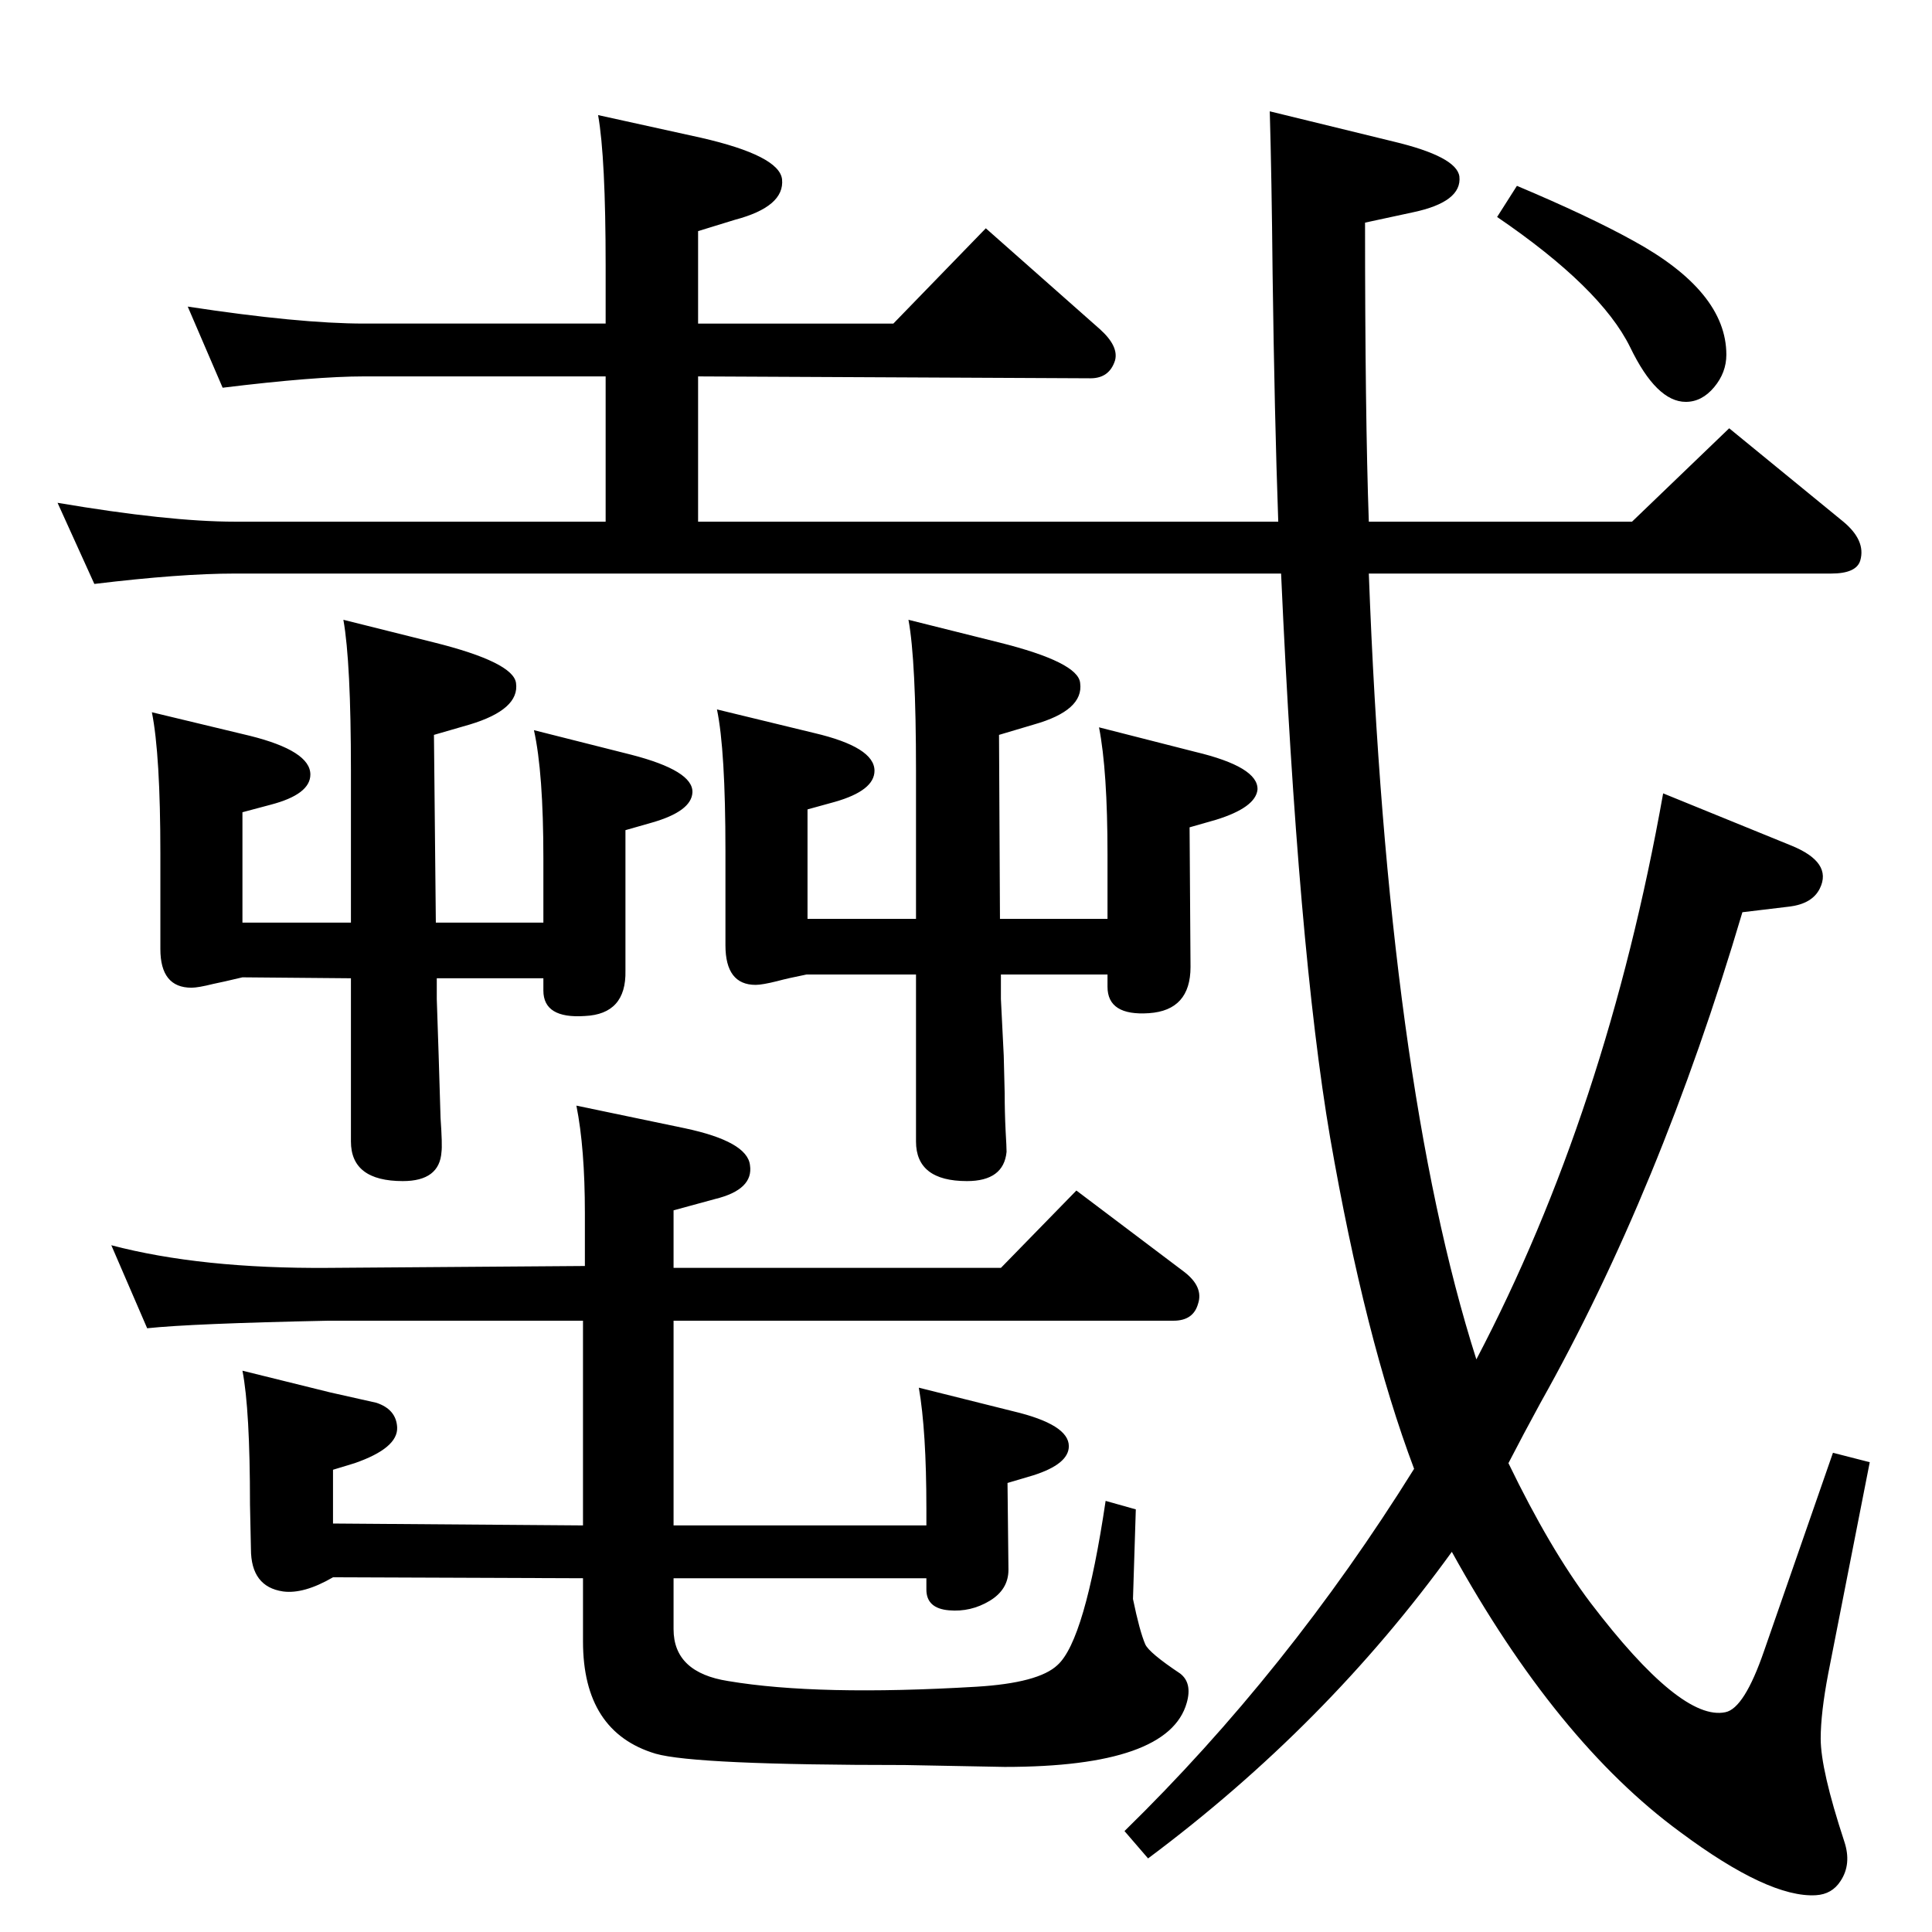 <?xml version="1.0" standalone="no"?>
<!DOCTYPE svg PUBLIC "-//W3C//DTD SVG 1.1//EN" "http://www.w3.org/Graphics/SVG/1.1/DTD/svg11.dtd" >
<svg xmlns="http://www.w3.org/2000/svg" xmlns:xlink="http://www.w3.org/1999/xlink" version="1.1" viewBox="0 0 2048 2048">
  <g transform="matrix(1 0 0 -1 0 2048)">
   <path fill="currentColor"
d="M372 1070v161q0 115 -8 160l96 -24q84 -21 87 -43q4 -28 -49 -44l-38 -11l2 -199h114v68q0 91 -10 136l103 -26q66 -17 65 -40q-1 -20 -43 -32l-28 -8v-149q1 -46 -43 -48q-44 -3 -44 27v13h-113v-22l2 -60l2 -66q2 -29 1 -36q-2 -31 -41 -31q-55 0 -55 42v173l-115 1
q-21 -5 -31 -7q-16 -4 -23 -4q-33 0 -33 41v101q0 105 -9 150l104 -25q64 -16 64 -41q0 -21 -42 -32l-30 -8v-117h115zM971 1074v157q0 117 -8 160l96 -24q84 -21 86 -43q4 -29 -49 -44l-37 -11l1 -195h114v68q0 89 -9 135l102 -26q67 -16 66 -40q-2 -19 -44 -32l-28 -8
l1 -148q0 -46 -44 -49t-44 28v13h-113v-26l3 -60l1 -40q0 -20 1 -40q1 -17 1 -22q-3 -31 -42 -31q-54 0 -54 42v177h-116q-20 -4 -31 -7q-16 -4 -23 -4q-32 0 -32 42v100q0 107 -9 150l103 -25q64 -15 64 -40q0 -21 -42 -33l-29 -8v-116h115zM1499 491q-52 138 -89 351
q-34 199 -52 598h-1109q-58 0 -149 -11l-39 86q118 -20 188 -20h393v154h-256q-52 0 -150 -12l-37 86q118 -18 187 -18h256v61q0 115 -8 160l109 -24q83 -19 86 -44q3 -29 -50 -43l-39 -12v-98h207l98 101l121 -107q20 -18 16 -33q-6 -19 -26 -19l-416 2v-154h615
q-4 113 -6 263q-1 103 -3 172l131 -32q67 -16 70 -37q3 -27 -49 -38l-51 -11q0 -204 4 -317h279l103 99l121 -99q24 -20 18 -41q-4 -14 -31 -14h-490q20 -538 114 -833q138 263 198 600l135 -55q45 -18 31 -46q-8 -16 -32 -19l-50 -6q-87 -294 -214 -520v0q-18 -33 -34 -64
q44 -91 87 -148q96 -126 143 -116q20 4 41 65l73 210l39 -10l-44 -224q-8 -42 -8 -69q0 -33 25 -109q8 -24 -4 -42q-9 -14 -26 -15q-50 -3 -144 67q-131 96 -242 297q-133 -184 -322 -325l-25 29q173 169 307 384zM618 375l-265 1q-31 -18 -53 -15q-34 5 -34 45l-1 47
q0 101 -8 142l93 -23l49 -11q21 -7 22 -26q1 -22 -45 -38l-23 -7v-57l265 -2v217h-270q-145 -3 -192 -8l-38 88q95 -25 230 -24l272 2v56q0 69 -9 114l115 -24q66 -14 69 -39q4 -26 -37 -36l-44 -12v-61h347l80 82l114 -86q21 -16 15 -34q-5 -18 -26 -18h-530v-217h268v18
q0 82 -8 128l100 -25q59 -14 59 -37q0 -19 -38 -31l-27 -8l1 -92q0 -21 -20 -33t-43 -10q-24 2 -24 22v12h-268v-54q0 -46 58 -55q95 -16 263 -6q66 4 86 23q29 26 51 174l32 -9l-3 -95q7 -34 13 -48q4 -9 37 -31q13 -10 7 -31q-19 -68 -193 -68l-106 2q-222 0 -264 12
q-77 23 -77 119v67zM1608 1851q76 -32 123 -58q99 -54 99 -121q0 -19 -13 -34.5t-30 -15.5q-31 0 -59 58q-31 63 -141 138z" />
  </g>

</svg>
